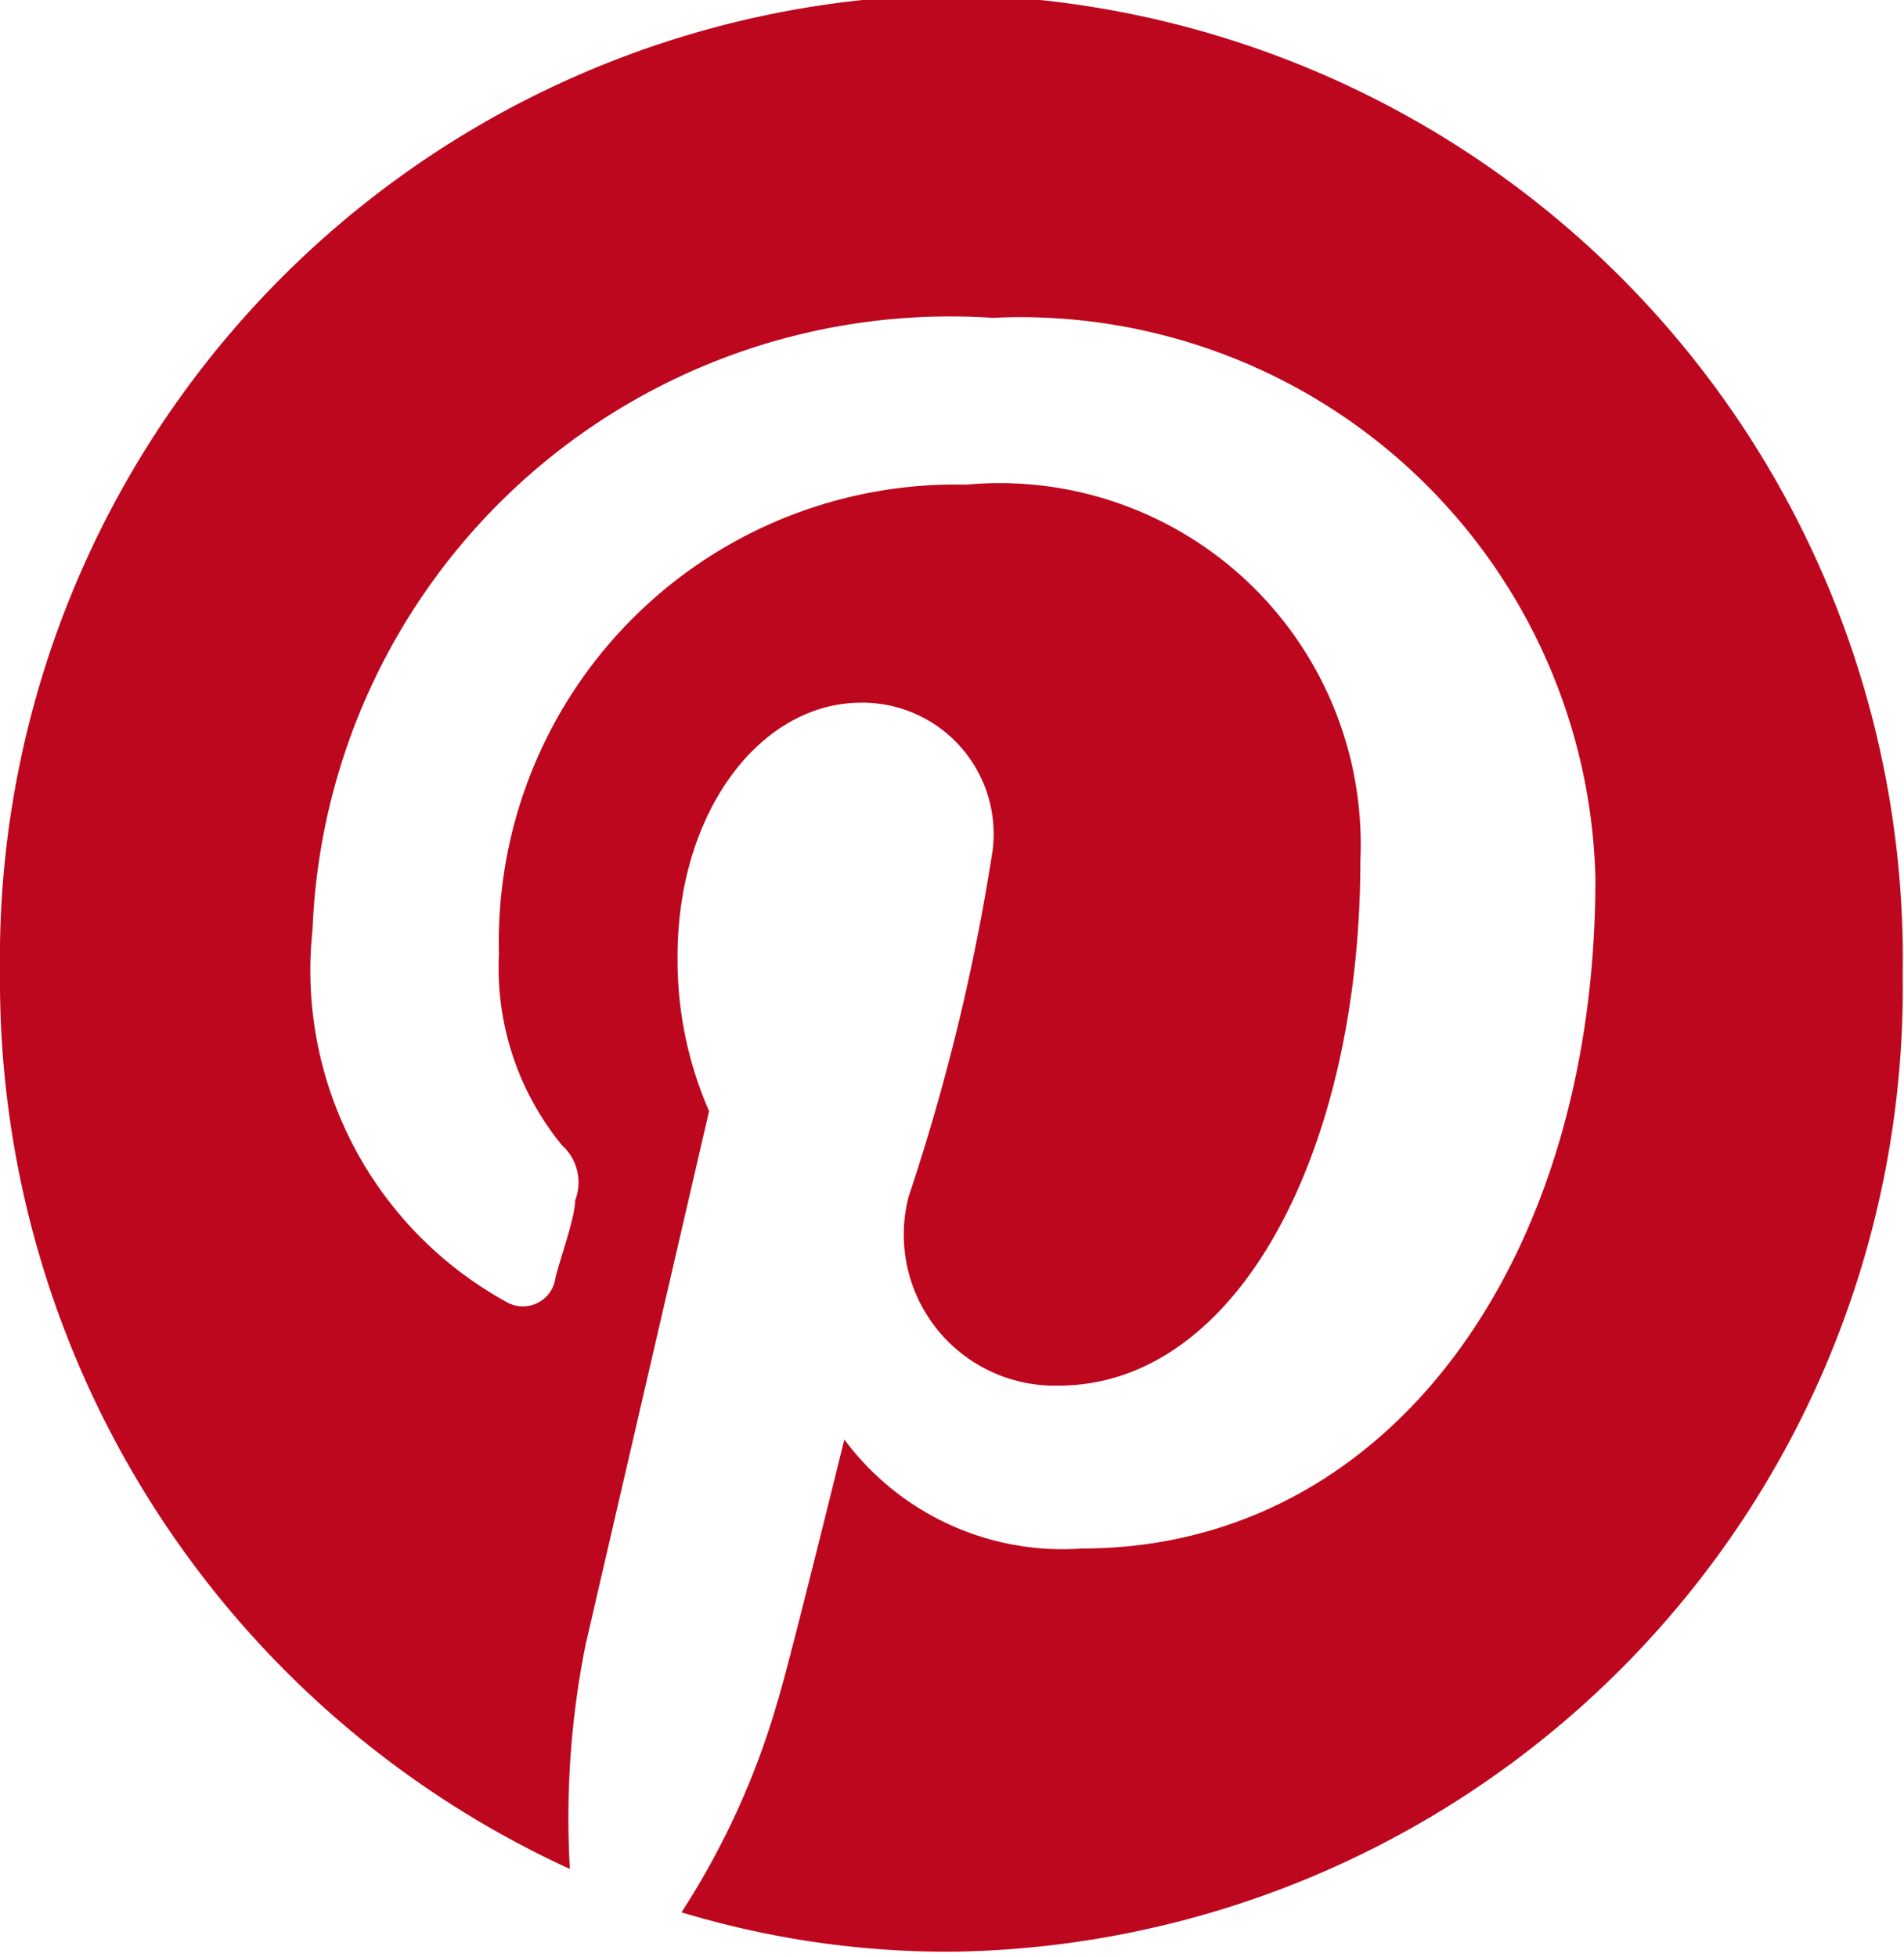 <svg xmlns="http://www.w3.org/2000/svg" viewBox="0 0 14.5 14.9"><path d="M7.25-.04A7.34 7.34 0 0 0 0 7.41a7.44 7.44 0 0 0 4.34 6.82 6.7 6.7 0 0 1 .12-1.71l.94-4.06a2.87 2.87 0 0 1-.24-1.18c0-1.1.63-1.93 1.4-1.93a1 1 0 0 1 1 1.12 16 16 0 0 1-.64 2.64 1.15 1.15 0 0 0 1.14 1.44c1.38 0 2.3-1.81 2.3-4a2.75 2.75 0 0 0-3-2.86A3.48 3.48 0 0 0 3.8 7.26a2.13 2.13 0 0 0 .48 1.46.38.38 0 0 1 .1.42c0 .13-.12.46-.15.59a.25.25 0 0 1-.36.19 2.88 2.88 0 0 1-1.49-2.84 4.86 4.86 0 0 1 5.18-4.66 4.38 4.38 0 0 1 4.59 4.27c0 2.92-1.58 5.1-3.91 5.1a2.07 2.07 0 0 1-1.81-.83s-.42 1.71-.51 2a6 6 0 0 1-.73 1.6 7 7 0 0 0 2.06.3 7.34 7.34 0 0 0 7.24-7.44A7.34 7.34 0 0 0 7.25-.04" fill="#bd071e"/></svg>